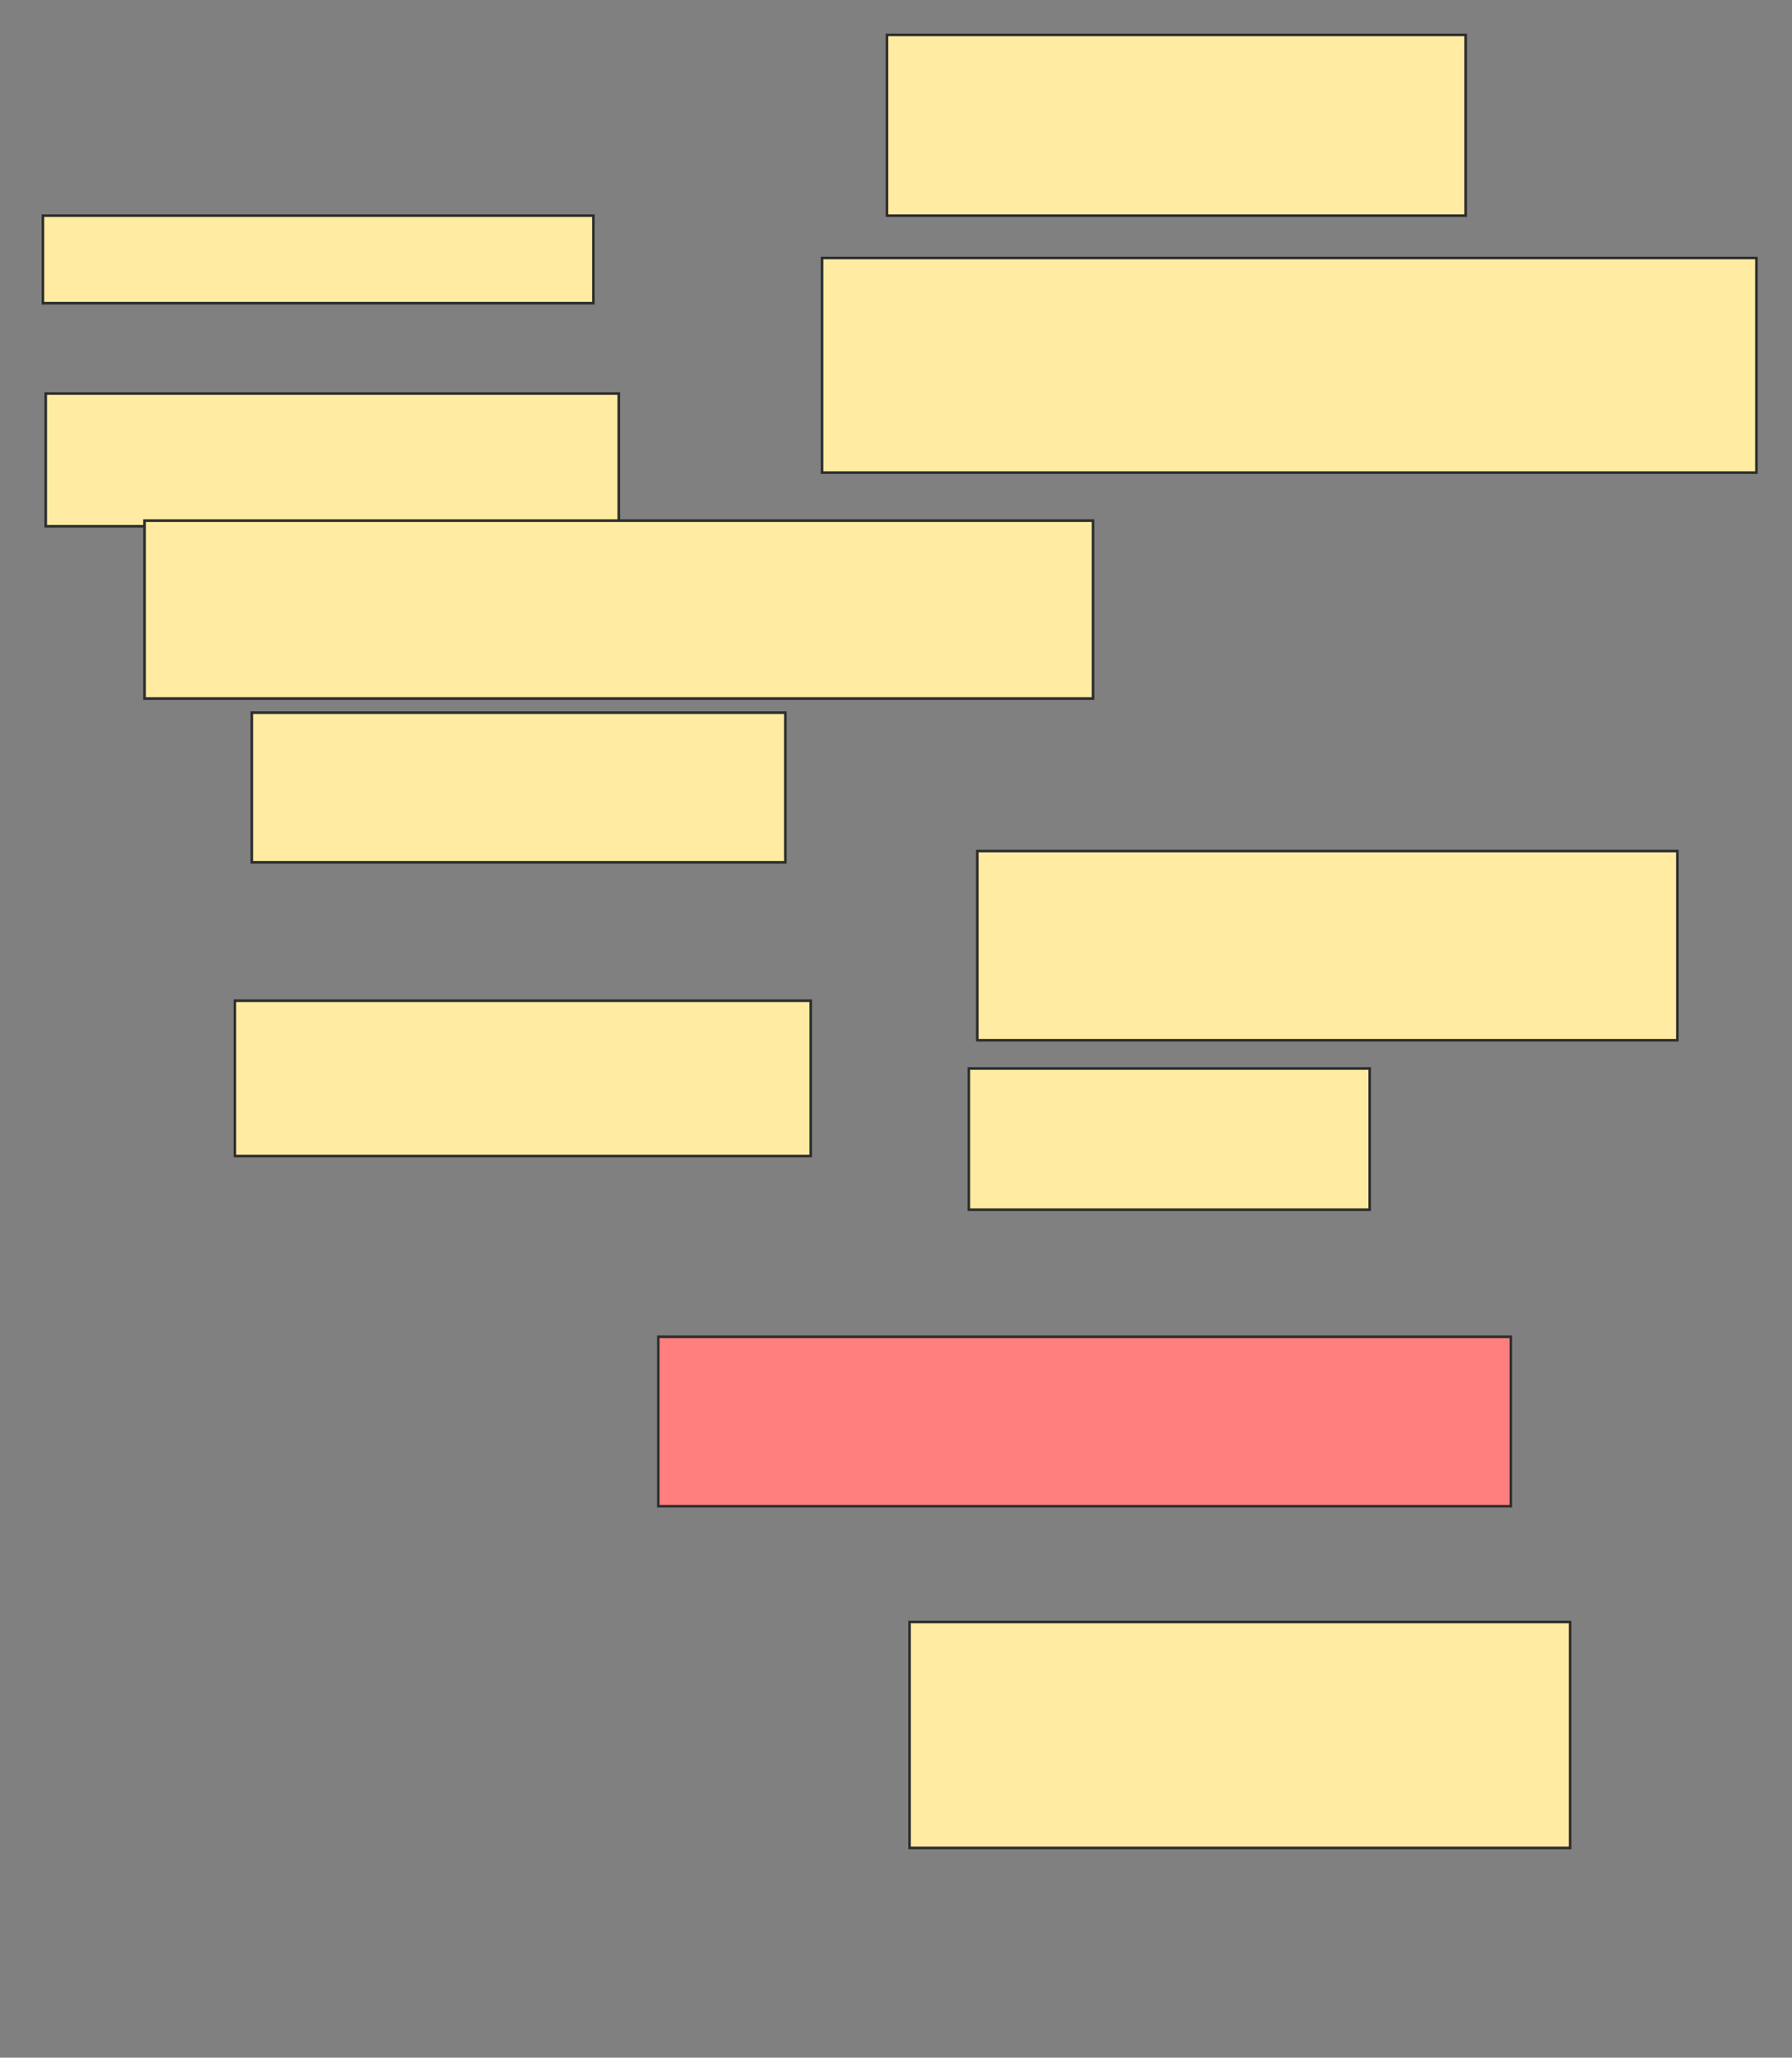 <svg xmlns="http://www.w3.org/2000/svg" width="690" height="792">
 <rect width="100%" height="100%" fill="#808080" stroke="none"/>
 <!-- Created with Image Occlusion Enhanced -->
 <g>
  <title>Labels</title>
 </g>
 <g>
  <title>Masks</title>
  <g id="d5afdac32ba348ae8dc901042ea7bd1c-ao-1">
   <rect height="33.696" width="211.957" y="83" x="16.522" stroke="#2D2D2D" fill="#FFEBA2"/>
   <rect stroke="#2D2D2D" height="51.087" width="220.652" y="151.478" x="17.609" fill="#FFEBA2"/>
   <rect height="82.609" width="359.783" y="99.304" x="316.522" stroke-linecap="null" stroke-linejoin="null" stroke-dasharray="null" stroke="#2D2D2D" fill="#FFEBA2"/>
   <rect height="68.478" width="365.217" y="200.391" x="55.652" stroke-linecap="null" stroke-linejoin="null" stroke-dasharray="null" stroke="#2D2D2D" fill="#FFEBA2"/>
  </g>
  <rect id="d5afdac32ba348ae8dc901042ea7bd1c-ao-2" height="69.565" width="222.826" y="13.435" x="341.522" stroke-linecap="null" stroke-linejoin="null" stroke-dasharray="null" stroke="#2D2D2D" fill="#FFEBA2"/>
  <g id="d5afdac32ba348ae8dc901042ea7bd1c-ao-3">
   <rect height="57.609" width="205.435" y="274.304" x="96.957" stroke-linecap="null" stroke-linejoin="null" stroke-dasharray="null" stroke="#2D2D2D" fill="#FFEBA2"/>
   <rect height="59.783" width="221.739" y="385.174" x="90.435" stroke-linecap="null" stroke-linejoin="null" stroke-dasharray="null" stroke="#2D2D2D" fill="#FFEBA2"/>
   <rect height="72.826" width="269.565" y="327.565" x="376.304" stroke-linecap="null" stroke-linejoin="null" stroke-dasharray="null" stroke="#2D2D2D" fill="#FFEBA2"/>
   <rect height="54.348" width="154.348" y="411.261" x="373.043" stroke-linecap="null" stroke-linejoin="null" stroke-dasharray="null" stroke="#2D2D2D" fill="#FFEBA2"/>
  </g>
  <rect id="d5afdac32ba348ae8dc901042ea7bd1c-ao-4" height="65.217" width="328.261" y="514.522" x="253.478" stroke-linecap="null" stroke-linejoin="null" stroke-dasharray="null" stroke="#2D2D2D" fill="#FF7E7E" class="qshape"/>
  <rect id="d5afdac32ba348ae8dc901042ea7bd1c-ao-5" height="86.957" width="254.348" y="624.304" x="350.217" stroke-linecap="null" stroke-linejoin="null" stroke-dasharray="null" stroke="#2D2D2D" fill="#FFEBA2"/>
 </g>
</svg>
